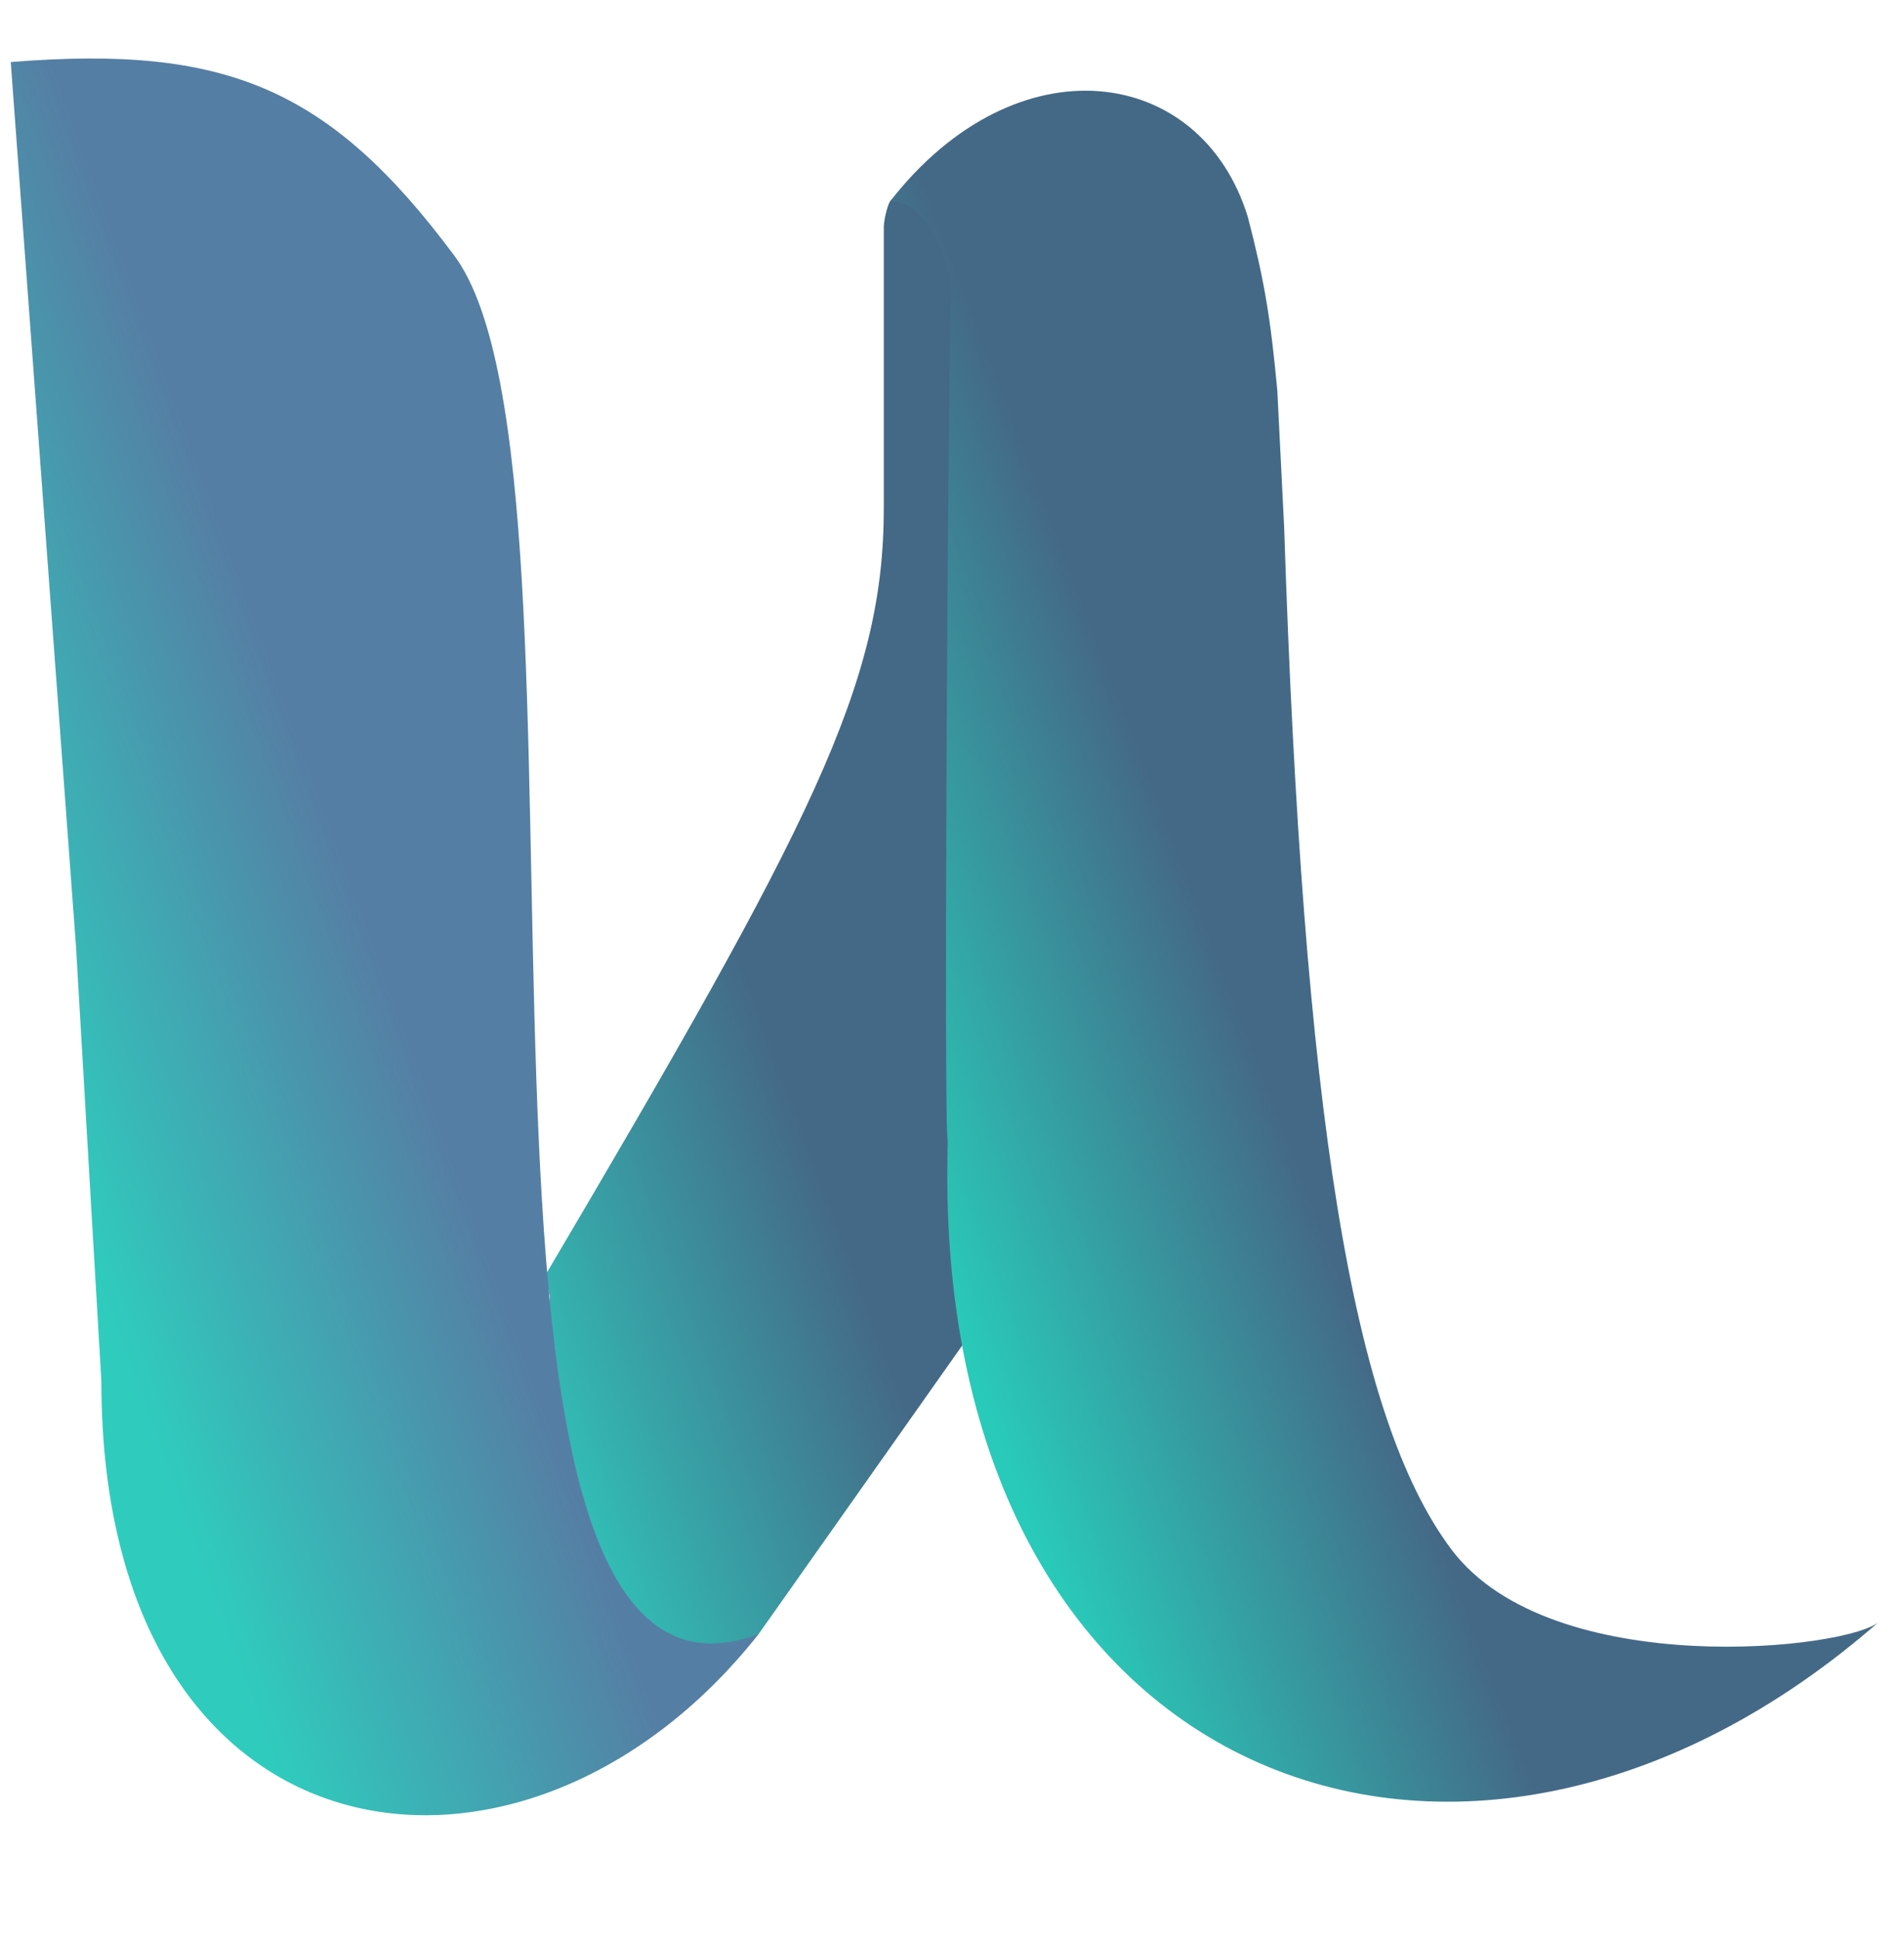 <svg width="219" height="223" viewBox="0 0 219 223" fill="none" xmlns="http://www.w3.org/2000/svg">
<path d="M63.245 149.068L62.745 146.568C93.374 94.731 101.655 78.66 101.655 58.42V26.17C101.655 25.573 101.865 24.381 102.217 23.464C102.614 22.431 103.761 22.425 104.802 22.797L105.925 23.733C106.521 24.229 107.026 24.826 107.417 25.496C108.068 26.612 108.531 27.828 108.787 29.094L109.16 30.941C109.45 32.375 109.597 33.835 109.597 35.299V44.478L108.986 87.435V121.302V128.624L109.193 134.392L109.597 138.998L110.309 146.568L111.122 154.049L87.242 187.88L85.648 189.258L83.746 189.909H81.746H80.157L78.389 189.568L76.947 188.568L73.876 186.466L72.108 184.419L70.526 181.394L68.851 177.486L67.92 175.159L66.897 171.623L65.746 167.068L64.746 162.568L64.246 158.568L63.745 154.568L63.245 151.568V149.068Z" fill="url(#paint0_linear_2_10)"/>
<path d="M102.42 23.099C116.965 4.477 138.177 7.473 143.527 24.95C145.385 32.07 146.137 36.429 146.92 44.916L147.703 60.576C149.9 127.643 155.428 162.824 166.951 178.14C178.474 193.455 213.053 189.608 216.224 186.356C168.328 228.347 106.723 205.074 109.02 131.124C108.488 130.749 109.08 37.079 109.412 34.017C109.744 30.956 106.803 23.005 102.42 23.099Z" fill="url(#paint1_linear_2_10)"/>
<path d="M1.236 7.134C25.932 5.146 37.875 10.087 52.245 29.373C71.246 54.873 46.745 202.873 87.245 187.873C60.25 222.047 11.659 215.345 11.659 158.779L8.745 108.873L1.236 7.134Z" fill="url(#paint2_linear_2_10)"/>
<defs>
<linearGradient id="paint0_linear_2_10" x1="120.487" y1="83.483" x2="37.417" y2="114.102" gradientUnits="userSpaceOnUse">
<stop offset="0.479" stop-color="#446987"/>
<stop offset="1" stop-color="#2FCCBE"/>
</linearGradient>
<linearGradient id="paint1_linear_2_10" x1="118.962" y1="175.986" x2="159.42" y2="160.573" gradientUnits="userSpaceOnUse">
<stop stop-color="#29CAB9"/>
<stop offset="1" stop-color="#446987"/>
</linearGradient>
<linearGradient id="paint2_linear_2_10" x1="42.245" y1="106.373" x2="1.245" y2="121.373" gradientUnits="userSpaceOnUse">
<stop stop-color="#557EA4"/>
<stop offset="1" stop-color="#2FCCBE"/>
</linearGradient>
</defs>
</svg>
